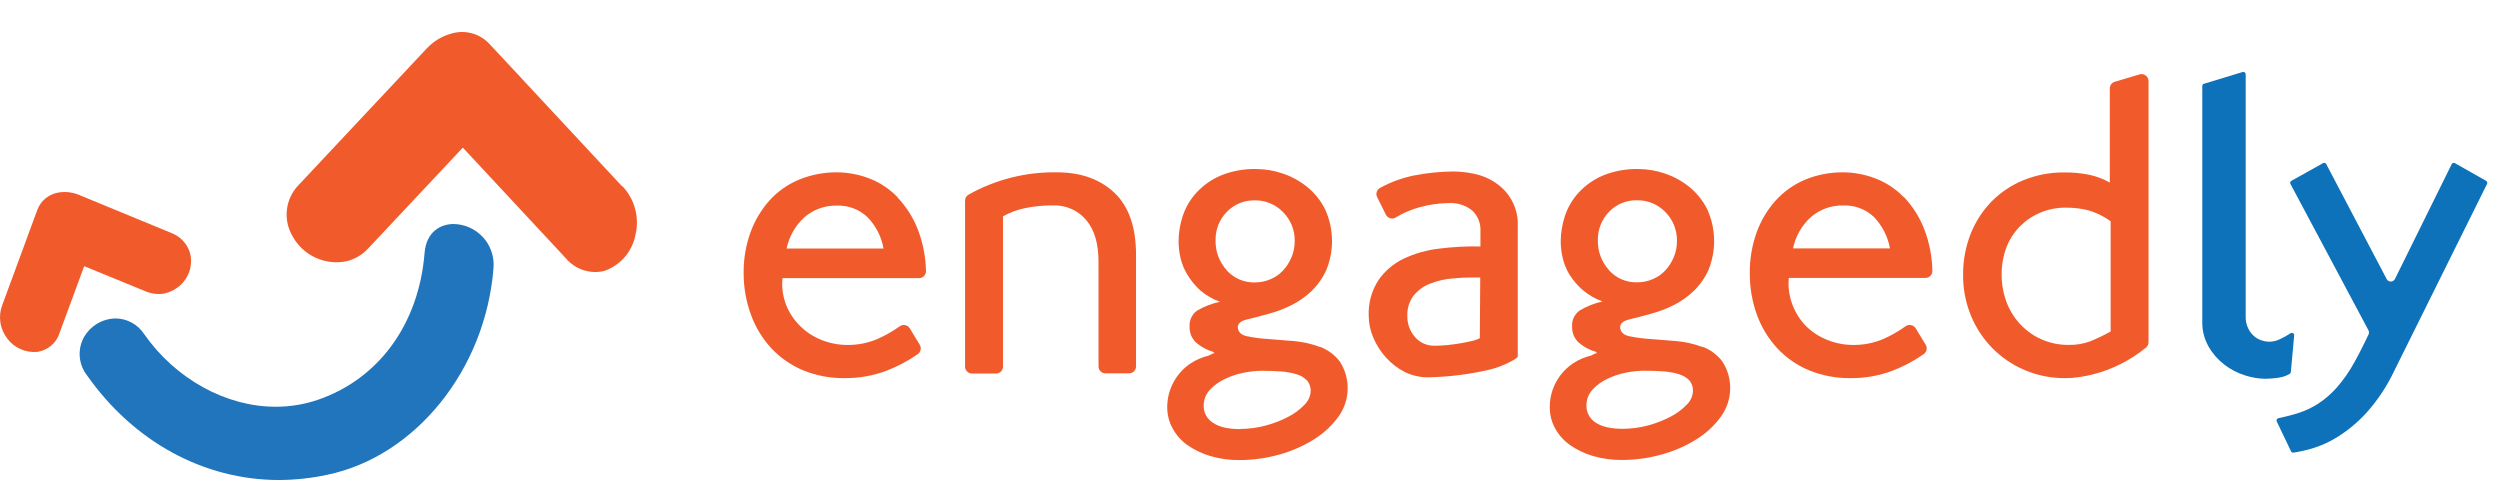 <svg width="126" height="25" viewBox="0 0 126 25" fill="none" xmlns="http://www.w3.org/2000/svg">
<path fill-rule="evenodd" clip-rule="evenodd" d="M43.789 8.985C44.335 9.19 44.828 9.514 45.232 9.935V9.946C45.686 10.426 46.041 10.99 46.275 11.607C46.52 12.262 46.654 12.953 46.67 13.652C46.675 13.747 46.639 13.84 46.572 13.909C46.506 13.979 46.415 14.018 46.319 14.017H39.438C39.392 14.472 39.454 14.932 39.618 15.36C39.775 15.76 40.015 16.123 40.321 16.426C40.627 16.73 40.991 16.969 41.392 17.128C41.813 17.3 42.265 17.387 42.72 17.385C43.234 17.39 43.744 17.288 44.217 17.088C44.616 16.913 44.995 16.697 45.349 16.443C45.429 16.387 45.528 16.367 45.624 16.387C45.719 16.407 45.802 16.465 45.853 16.548L46.357 17.378C46.45 17.536 46.408 17.739 46.258 17.846C45.767 18.189 45.236 18.472 44.677 18.686C44.002 18.938 43.288 19.064 42.568 19.058C41.854 19.067 41.146 18.934 40.485 18.667C39.88 18.416 39.334 18.039 38.885 17.563C38.432 17.075 38.081 16.502 37.854 15.877C37.603 15.198 37.476 14.48 37.479 13.757C37.472 13.063 37.588 12.373 37.821 11.72C38.034 11.127 38.359 10.579 38.777 10.108C39.189 9.653 39.696 9.294 40.262 9.057C40.875 8.805 41.532 8.678 42.195 8.685C42.74 8.69 43.28 8.791 43.789 8.985ZM40.548 10.945C40.087 11.363 39.771 11.917 39.646 12.527H44.531C44.425 11.931 44.144 11.38 43.723 10.945C43.307 10.55 42.748 10.34 42.174 10.363C41.579 10.349 40.999 10.556 40.548 10.945Z" fill="#F15B2B"/>
<path d="M53.264 8.685C51.706 8.659 50.17 9.048 48.812 9.811C48.705 9.873 48.639 9.988 48.639 10.112V18.475C48.639 18.669 48.796 18.826 48.99 18.826H50.199C50.393 18.826 50.551 18.669 50.551 18.475V10.905C50.881 10.716 51.239 10.579 51.612 10.501C52.101 10.396 52.6 10.347 53.1 10.353C53.73 10.335 54.333 10.605 54.74 11.085C55.155 11.57 55.365 12.274 55.365 13.175V18.466C55.365 18.66 55.523 18.817 55.717 18.817H56.905C57.099 18.817 57.256 18.66 57.256 18.466V12.835C57.256 11.446 56.889 10.395 56.162 9.712C55.436 9.029 54.477 8.685 53.264 8.685Z" fill="#F15B2B"/>
<path fill-rule="evenodd" clip-rule="evenodd" d="M66.53 17.488C66.111 17.33 65.671 17.23 65.225 17.191C64.756 17.149 64.318 17.114 63.906 17.086C63.552 17.064 63.201 17.018 62.854 16.948C62.561 16.885 62.406 16.742 62.385 16.508C62.364 16.274 62.619 16.152 62.854 16.099C63.196 16.019 63.556 15.923 63.938 15.816C64.338 15.71 64.725 15.564 65.094 15.378C65.473 15.189 65.821 14.942 66.124 14.646C66.433 14.342 66.681 13.982 66.856 13.586C67.25 12.605 67.224 11.506 66.783 10.545C66.564 10.105 66.252 9.718 65.869 9.41C65.501 9.117 65.084 8.89 64.637 8.741C64.216 8.598 63.776 8.523 63.331 8.519C62.713 8.503 62.098 8.614 61.525 8.847C61.061 9.044 60.644 9.338 60.302 9.708C59.993 10.045 59.759 10.444 59.613 10.877C59.473 11.298 59.401 11.739 59.4 12.183C59.402 12.468 59.437 12.752 59.505 13.029C59.578 13.33 59.7 13.617 59.866 13.879C60.042 14.165 60.258 14.424 60.508 14.648C60.797 14.893 61.128 15.083 61.485 15.21C61.085 15.294 60.701 15.441 60.346 15.645C60.078 15.831 59.929 16.145 59.955 16.471C59.945 16.77 60.064 17.06 60.283 17.266C60.533 17.483 60.827 17.643 61.145 17.734L61.209 17.799C61.181 17.802 61.155 17.808 61.129 17.818L61.059 17.851L60.911 17.926C60.594 18 60.292 18.13 60.019 18.307C59.277 18.797 58.831 19.625 58.828 20.513C58.825 20.887 58.917 21.256 59.095 21.584C59.277 21.921 59.535 22.212 59.847 22.434C60.198 22.677 60.586 22.863 60.995 22.983C61.471 23.124 61.966 23.193 62.462 23.187C63.156 23.188 63.846 23.091 64.512 22.899C65.128 22.727 65.715 22.466 66.256 22.125C66.728 21.827 67.138 21.442 67.465 20.99C68.052 20.168 68.077 19.071 67.528 18.223C67.272 17.886 66.926 17.628 66.53 17.479V17.488ZM62.526 21.627C61.895 21.627 61.441 21.521 61.134 21.306C60.841 21.124 60.663 20.804 60.665 20.459C60.661 20.161 60.77 19.872 60.972 19.652C61.192 19.416 61.457 19.225 61.752 19.093C62.05 18.95 62.365 18.846 62.69 18.784C62.98 18.725 63.275 18.693 63.571 18.688C63.922 18.688 64.25 18.7 64.548 18.721C64.814 18.737 65.079 18.783 65.335 18.859C65.536 18.915 65.719 19.021 65.867 19.168C66.002 19.322 66.071 19.524 66.056 19.729C66.041 19.988 65.927 20.23 65.738 20.408C65.501 20.653 65.224 20.857 64.92 21.011C64.563 21.198 64.185 21.343 63.795 21.446C63.383 21.558 62.958 21.616 62.53 21.617L62.526 21.627ZM61.265 12.112C61.251 12.668 61.453 13.208 61.827 13.619H61.82C62.183 14.026 62.709 14.252 63.254 14.234C63.521 14.235 63.785 14.18 64.03 14.075C64.272 13.974 64.489 13.822 64.667 13.631C64.848 13.435 64.992 13.208 65.094 12.962C65.2 12.707 65.254 12.433 65.253 12.157C65.265 11.61 65.054 11.081 64.667 10.692C64.293 10.303 63.773 10.088 63.233 10.098C62.704 10.088 62.194 10.299 61.827 10.681C61.456 11.064 61.254 11.579 61.265 12.112Z" fill="#F15B2B"/>
<path fill-rule="evenodd" clip-rule="evenodd" d="M74.304 8.76C74.679 8.838 75.036 8.985 75.356 9.195H75.347C76.109 9.682 76.548 10.542 76.495 11.443V17.963C76.495 18.078 75.722 18.471 75.115 18.62C74.077 18.866 73.016 18.999 71.95 19.018C71.548 19.015 71.152 18.922 70.792 18.744C70.439 18.562 70.121 18.317 69.855 18.021C69.588 17.727 69.373 17.39 69.218 17.025C69.066 16.676 68.986 16.301 68.983 15.921C68.956 15.284 69.127 14.655 69.473 14.12C69.796 13.654 70.236 13.28 70.748 13.036C71.314 12.771 71.92 12.6 72.542 12.529C73.229 12.443 73.921 12.407 74.614 12.421V11.659C74.639 11.264 74.487 10.879 74.199 10.608C73.859 10.34 73.431 10.207 72.999 10.236C72.503 10.243 72.01 10.315 71.532 10.449C71.115 10.564 70.715 10.737 70.344 10.961C70.261 11.013 70.16 11.027 70.066 10.999C69.972 10.971 69.893 10.906 69.848 10.819L69.41 9.939C69.322 9.77 69.386 9.561 69.555 9.471C70.103 9.169 70.695 8.954 71.31 8.835C71.951 8.712 72.602 8.648 73.255 8.643C73.608 8.646 73.959 8.686 74.304 8.76ZM74.583 17.044L74.604 13.989L74.602 13.984H74.25C73.899 13.984 73.55 14 73.219 14.033C72.817 14.065 72.422 14.157 72.048 14.307C71.729 14.435 71.449 14.644 71.235 14.912C71.022 15.204 70.915 15.558 70.93 15.918C70.919 16.312 71.058 16.695 71.319 16.99C71.565 17.274 71.925 17.434 72.301 17.425C72.486 17.425 72.692 17.416 72.915 17.395C73.137 17.373 73.367 17.341 73.571 17.308C73.775 17.275 73.974 17.235 74.161 17.191C74.308 17.163 74.451 17.113 74.583 17.044Z" fill="#F15B2B"/>
<path fill-rule="evenodd" clip-rule="evenodd" d="M85.8 17.488C85.38 17.33 84.94 17.23 84.492 17.191C84.024 17.149 83.585 17.114 83.175 17.086C82.822 17.064 82.471 17.018 82.124 16.948C81.831 16.885 81.674 16.742 81.655 16.508C81.636 16.274 81.889 16.152 82.112 16.099C82.451 16.021 82.815 15.925 83.199 15.816C83.598 15.71 83.985 15.563 84.354 15.378C84.733 15.19 85.08 14.942 85.383 14.646C85.693 14.343 85.942 13.983 86.116 13.586C86.508 12.605 86.482 11.507 86.043 10.545C85.824 10.105 85.513 9.718 85.13 9.41C84.761 9.117 84.344 8.891 83.897 8.741C83.476 8.598 83.035 8.523 82.59 8.519C81.972 8.503 81.358 8.614 80.786 8.847C80.322 9.044 79.905 9.338 79.562 9.708C79.254 10.045 79.019 10.444 78.874 10.877C78.734 11.298 78.662 11.739 78.66 12.183C78.663 12.468 78.698 12.752 78.766 13.029C78.838 13.331 78.96 13.617 79.127 13.879C79.309 14.16 79.531 14.413 79.785 14.632C80.075 14.876 80.407 15.066 80.764 15.193C80.364 15.281 79.981 15.432 79.628 15.64C79.358 15.825 79.208 16.14 79.234 16.466C79.224 16.766 79.344 17.056 79.562 17.261C79.811 17.479 80.106 17.639 80.425 17.729L80.488 17.795C80.458 17.798 80.429 17.806 80.401 17.818L80.338 17.846L80.191 17.921C79.873 17.996 79.571 18.125 79.298 18.302C79.049 18.465 78.831 18.669 78.651 18.906C78.299 19.366 78.108 19.929 78.108 20.508C78.104 20.882 78.195 21.25 78.372 21.58C78.555 21.917 78.814 22.207 79.127 22.429C79.477 22.673 79.865 22.858 80.275 22.979C80.751 23.119 81.245 23.188 81.742 23.182C82.435 23.183 83.125 23.086 83.792 22.894C84.407 22.723 84.993 22.462 85.533 22.12C86.006 21.823 86.417 21.438 86.744 20.985C87.331 20.163 87.356 19.066 86.807 18.218C86.551 17.881 86.205 17.624 85.809 17.474L85.8 17.488ZM81.805 21.612L81.799 21.612C82.226 21.611 82.651 21.553 83.063 21.442C83.453 21.338 83.83 21.192 84.188 21.006C84.492 20.852 84.768 20.648 85.005 20.403C85.194 20.226 85.308 19.983 85.324 19.725C85.337 19.519 85.269 19.317 85.134 19.161C84.986 19.016 84.803 18.91 84.602 18.854C84.346 18.778 84.082 18.732 83.815 18.716C83.518 18.695 83.189 18.684 82.838 18.684C82.542 18.688 82.247 18.72 81.957 18.779C81.633 18.841 81.318 18.945 81.02 19.088C80.734 19.221 80.477 19.407 80.263 19.638C80.061 19.858 79.952 20.147 79.956 20.445C79.951 20.787 80.124 21.108 80.413 21.292C80.719 21.506 81.172 21.612 81.799 21.612L81.798 21.612H81.805ZM80.532 12.108C80.519 12.663 80.72 13.203 81.095 13.614H81.088C81.451 14.022 81.976 14.247 82.522 14.229C82.788 14.23 83.052 14.175 83.297 14.07C83.539 13.969 83.756 13.818 83.935 13.626C84.114 13.429 84.258 13.203 84.361 12.957C84.466 12.702 84.52 12.428 84.518 12.152C84.531 11.605 84.32 11.076 83.935 10.688C83.56 10.299 83.041 10.084 82.501 10.094C81.971 10.083 81.461 10.294 81.095 10.676C80.724 11.059 80.522 11.575 80.532 12.108Z" fill="#F15B2B"/>
<path fill-rule="evenodd" clip-rule="evenodd" d="M94.499 8.985C95.046 9.19 95.54 9.515 95.945 9.935L95.957 9.928C96.41 10.408 96.763 10.972 96.997 11.588C97.244 12.246 97.378 12.94 97.393 13.642C97.397 13.738 97.362 13.831 97.295 13.9C97.229 13.969 97.137 14.007 97.042 14.007H90.156C90.112 14.463 90.174 14.923 90.338 15.35C90.487 15.751 90.717 16.118 91.013 16.426C91.32 16.73 91.685 16.969 92.086 17.128C92.508 17.3 92.959 17.387 93.415 17.385C93.929 17.389 94.438 17.288 94.912 17.088C95.31 16.913 95.689 16.697 96.041 16.443C96.121 16.386 96.222 16.366 96.318 16.387C96.416 16.404 96.501 16.463 96.552 16.548L97.056 17.378C97.151 17.536 97.108 17.74 96.957 17.846C96.466 18.189 95.935 18.472 95.376 18.686C94.702 18.938 93.987 19.064 93.267 19.058C92.554 19.067 91.846 18.934 91.184 18.667C90.578 18.416 90.033 18.04 89.584 17.563C89.131 17.076 88.78 16.502 88.553 15.877C88.306 15.197 88.183 14.479 88.19 13.757C88.183 13.063 88.299 12.373 88.532 11.72C88.745 11.126 89.07 10.579 89.49 10.108C89.902 9.654 90.408 9.296 90.973 9.057C91.586 8.805 92.243 8.678 92.906 8.685C93.451 8.69 93.99 8.791 94.499 8.985ZM91.271 10.938C90.81 11.356 90.494 11.91 90.369 12.52H95.254C95.147 11.925 94.867 11.374 94.448 10.938C94.031 10.542 93.472 10.332 92.897 10.356C92.301 10.342 91.722 10.55 91.271 10.938Z" fill="#F15B2B"/>
<path fill-rule="evenodd" clip-rule="evenodd" d="M107.836 3.749C107.942 3.717 108.058 3.738 108.145 3.806C108.234 3.872 108.286 3.976 108.286 4.086V17.247C108.286 17.351 108.24 17.45 108.16 17.516C107.368 18.166 106.441 18.631 105.446 18.878C105.266 18.925 105.057 18.964 104.797 19.006C104.56 19.042 104.32 19.06 104.08 19.058C103.384 19.063 102.695 18.926 102.054 18.656C100.818 18.137 99.841 17.148 99.336 15.909C99.069 15.26 98.934 14.564 98.94 13.862C98.933 13.151 99.063 12.445 99.322 11.783C99.564 11.172 99.925 10.615 100.385 10.145C100.845 9.682 101.394 9.317 102 9.074C102.647 8.814 103.34 8.684 104.038 8.69C104.459 8.686 104.879 8.725 105.292 8.807C105.657 8.885 106.009 9.017 106.334 9.2V4.458C106.333 4.303 106.436 4.165 106.585 4.121L107.836 3.749ZM106.376 16.707V11.139L106.365 11.142C106.02 10.895 105.636 10.71 105.228 10.592C104.864 10.505 104.49 10.463 104.115 10.466C103.671 10.461 103.23 10.548 102.82 10.721C102.435 10.886 102.087 11.124 101.793 11.422C101.498 11.725 101.268 12.085 101.119 12.48C100.958 12.912 100.879 13.371 100.884 13.832C100.88 14.311 100.964 14.787 101.133 15.236C101.291 15.652 101.53 16.034 101.836 16.358C102.464 17.022 103.341 17.393 104.256 17.383C104.636 17.392 105.014 17.327 105.369 17.194C105.714 17.051 106.051 16.889 106.376 16.707Z" fill="#F15B2B"/>
<path d="M115.573 16.794C115.534 16.771 115.487 16.771 115.449 16.794C115.277 16.907 115.097 17.007 114.91 17.093C114.619 17.242 114.279 17.263 113.973 17.151C113.831 17.105 113.701 17.029 113.591 16.929C113.467 16.818 113.369 16.683 113.3 16.532C113.218 16.352 113.178 16.156 113.183 15.958V3.745C113.183 3.707 113.166 3.672 113.136 3.649C113.116 3.635 113.092 3.628 113.068 3.628C113.057 3.625 113.045 3.625 113.033 3.628L111.079 4.222C111.029 4.236 110.995 4.282 110.995 4.334V16.216C110.986 16.656 111.097 17.091 111.316 17.474C111.517 17.824 111.786 18.131 112.105 18.377C112.414 18.615 112.762 18.797 113.134 18.915C113.469 19.026 113.819 19.086 114.172 19.091C114.391 19.089 114.611 19.071 114.828 19.037C115.033 19.012 115.23 18.945 115.407 18.838C115.435 18.818 115.454 18.786 115.458 18.752L115.627 16.906C115.631 16.861 115.611 16.818 115.573 16.794Z" fill="#0D72BA"/>
<path d="M125.298 9.113L123.729 8.224C123.701 8.209 123.668 8.205 123.637 8.213C123.606 8.222 123.579 8.244 123.565 8.274L120.704 14.063C120.664 14.142 120.583 14.191 120.495 14.191C120.407 14.191 120.327 14.142 120.287 14.063L117.241 8.267C117.225 8.239 117.199 8.218 117.168 8.208H117.135C117.115 8.208 117.096 8.213 117.079 8.224L115.486 9.113C115.43 9.145 115.409 9.215 115.439 9.272L119.373 16.651C119.406 16.716 119.406 16.793 119.373 16.859C119.333 16.945 119.27 17.076 119.171 17.278C119.012 17.605 118.848 17.921 118.686 18.213C118.436 18.68 118.134 19.118 117.787 19.519C117.511 19.831 117.196 20.107 116.849 20.337C116.545 20.536 116.216 20.693 115.87 20.805C115.529 20.916 115.181 21.006 114.83 21.077C114.794 21.084 114.764 21.107 114.748 21.14C114.733 21.172 114.733 21.209 114.748 21.241L115.469 22.749C115.489 22.789 115.53 22.814 115.575 22.815C115.891 22.767 116.204 22.698 116.512 22.609C116.976 22.472 117.418 22.271 117.826 22.012C118.367 21.671 118.858 21.258 119.286 20.784C119.848 20.153 120.316 19.444 120.676 18.679L125.348 9.268C125.374 9.211 125.353 9.144 125.298 9.113Z" fill="#0D72BA"/>
<path d="M24.349 11.964C23.967 11.543 23.43 11.3 22.865 11.29C22.214 11.29 21.488 11.671 21.399 12.747C21.111 16.323 19.102 19.091 16.024 20.149C15.339 20.382 14.62 20.501 13.896 20.5C11.387 20.5 8.846 19.099 7.268 16.841C6.948 16.352 6.408 16.054 5.826 16.049C5.142 16.06 4.518 16.446 4.198 17.056C3.899 17.656 3.968 18.375 4.376 18.906C6.736 22.264 10.267 24.193 14.077 24.193C14.889 24.188 15.699 24.099 16.494 23.929C20.935 23.004 24.459 18.642 24.87 13.542C24.926 12.963 24.736 12.386 24.346 11.956" fill="#2075BC"/>
<path d="M31.352 9.389L26.429 4.104L26.347 4.013L24.678 2.225C24.189 1.691 23.439 1.484 22.747 1.693C22.27 1.824 21.839 2.085 21.502 2.448L15.053 9.322C14.384 10.006 14.253 11.056 14.733 11.885C15.268 12.882 16.397 13.402 17.498 13.16C17.905 13.053 18.273 12.831 18.558 12.521L23.327 7.441L28.514 13.011C28.982 13.573 29.724 13.824 30.435 13.66C31.249 13.39 31.856 12.701 32.024 11.856C32.24 10.976 31.996 10.046 31.375 9.389" fill="#F15B2B"/>
<path d="M7.369 14.696C7.636 14.805 7.928 14.843 8.216 14.805C8.99 14.663 9.568 14.04 9.624 13.286C9.684 12.632 9.3 12.016 8.672 11.757L3.973 9.82C3.667 9.694 3.33 9.65 3 9.694C2.478 9.765 2.043 10.113 1.876 10.592L1.496 11.62L1.283 12.202L0.109 15.387C-0.102 15.955 -0.003 16.586 0.372 17.07C0.719 17.539 1.301 17.793 1.897 17.733C2.42 17.646 2.846 17.282 2.997 16.794L4.243 13.415L7.369 14.696Z" fill="#F15B2B"/>
</svg>
